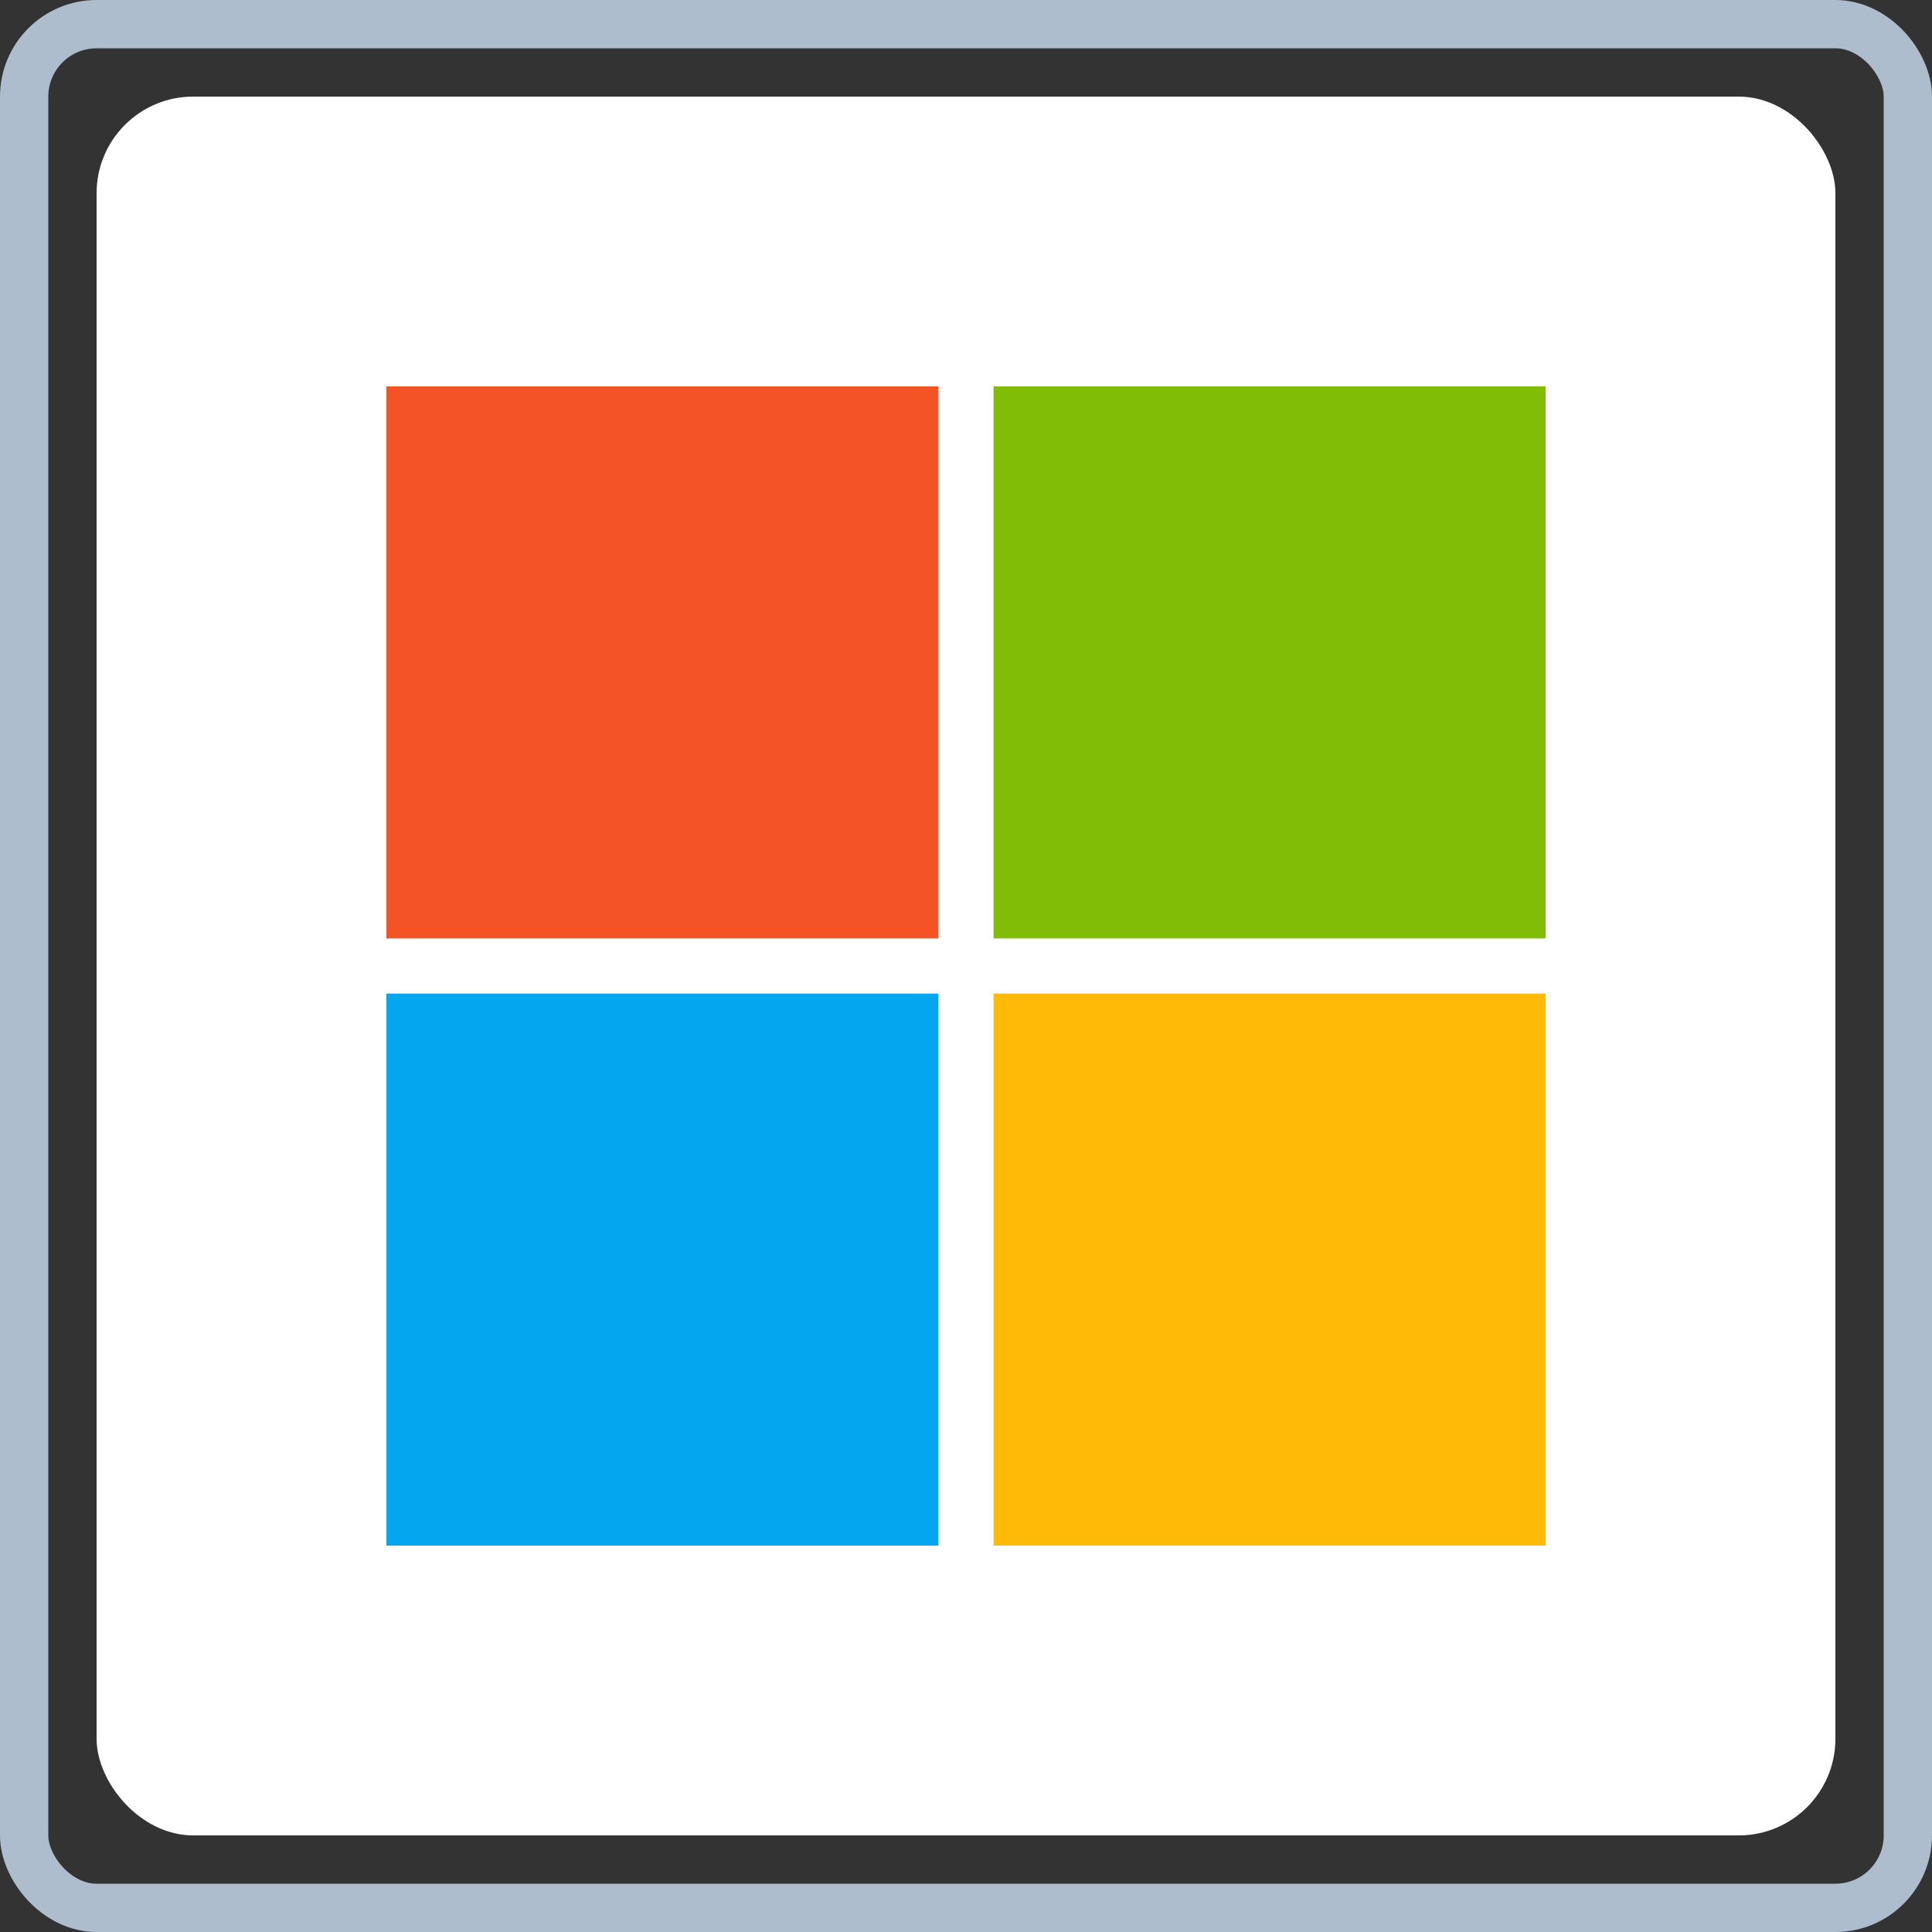 <svg width="40" height="40" viewBox="0 0 40 40" fill="none" xmlns="http://www.w3.org/2000/svg">
<rect x="0" y="0" width="40" height="40" fill="#333333" stroke="none"/>
<rect x="0.5" y="0.5" width="39" height="39" rx="1.5" stroke="#AEBDCD"/>
<rect x="2" y="2" width="36" height="36" rx="2" fill="white"/>
<g clip-path="url(#clip0_4051_373)">
<path d="M8 8H19.429V19.429H8V8Z" fill="#F35325"/>
<path d="M20.571 8H32V19.429H20.571V8Z" fill="#81BC06"/>
<path d="M8 20.571H19.429V32H8V20.571Z" fill="#05A6F0"/>
<path d="M20.571 20.571H32V32H20.571V20.571Z" fill="#FFBA08"/>
</g>
<defs>
<clipPath id="clip0_4051_373">
<rect width="24" height="24" fill="white" transform="translate(8 8)"/>
</clipPath>
</defs>
</svg>
